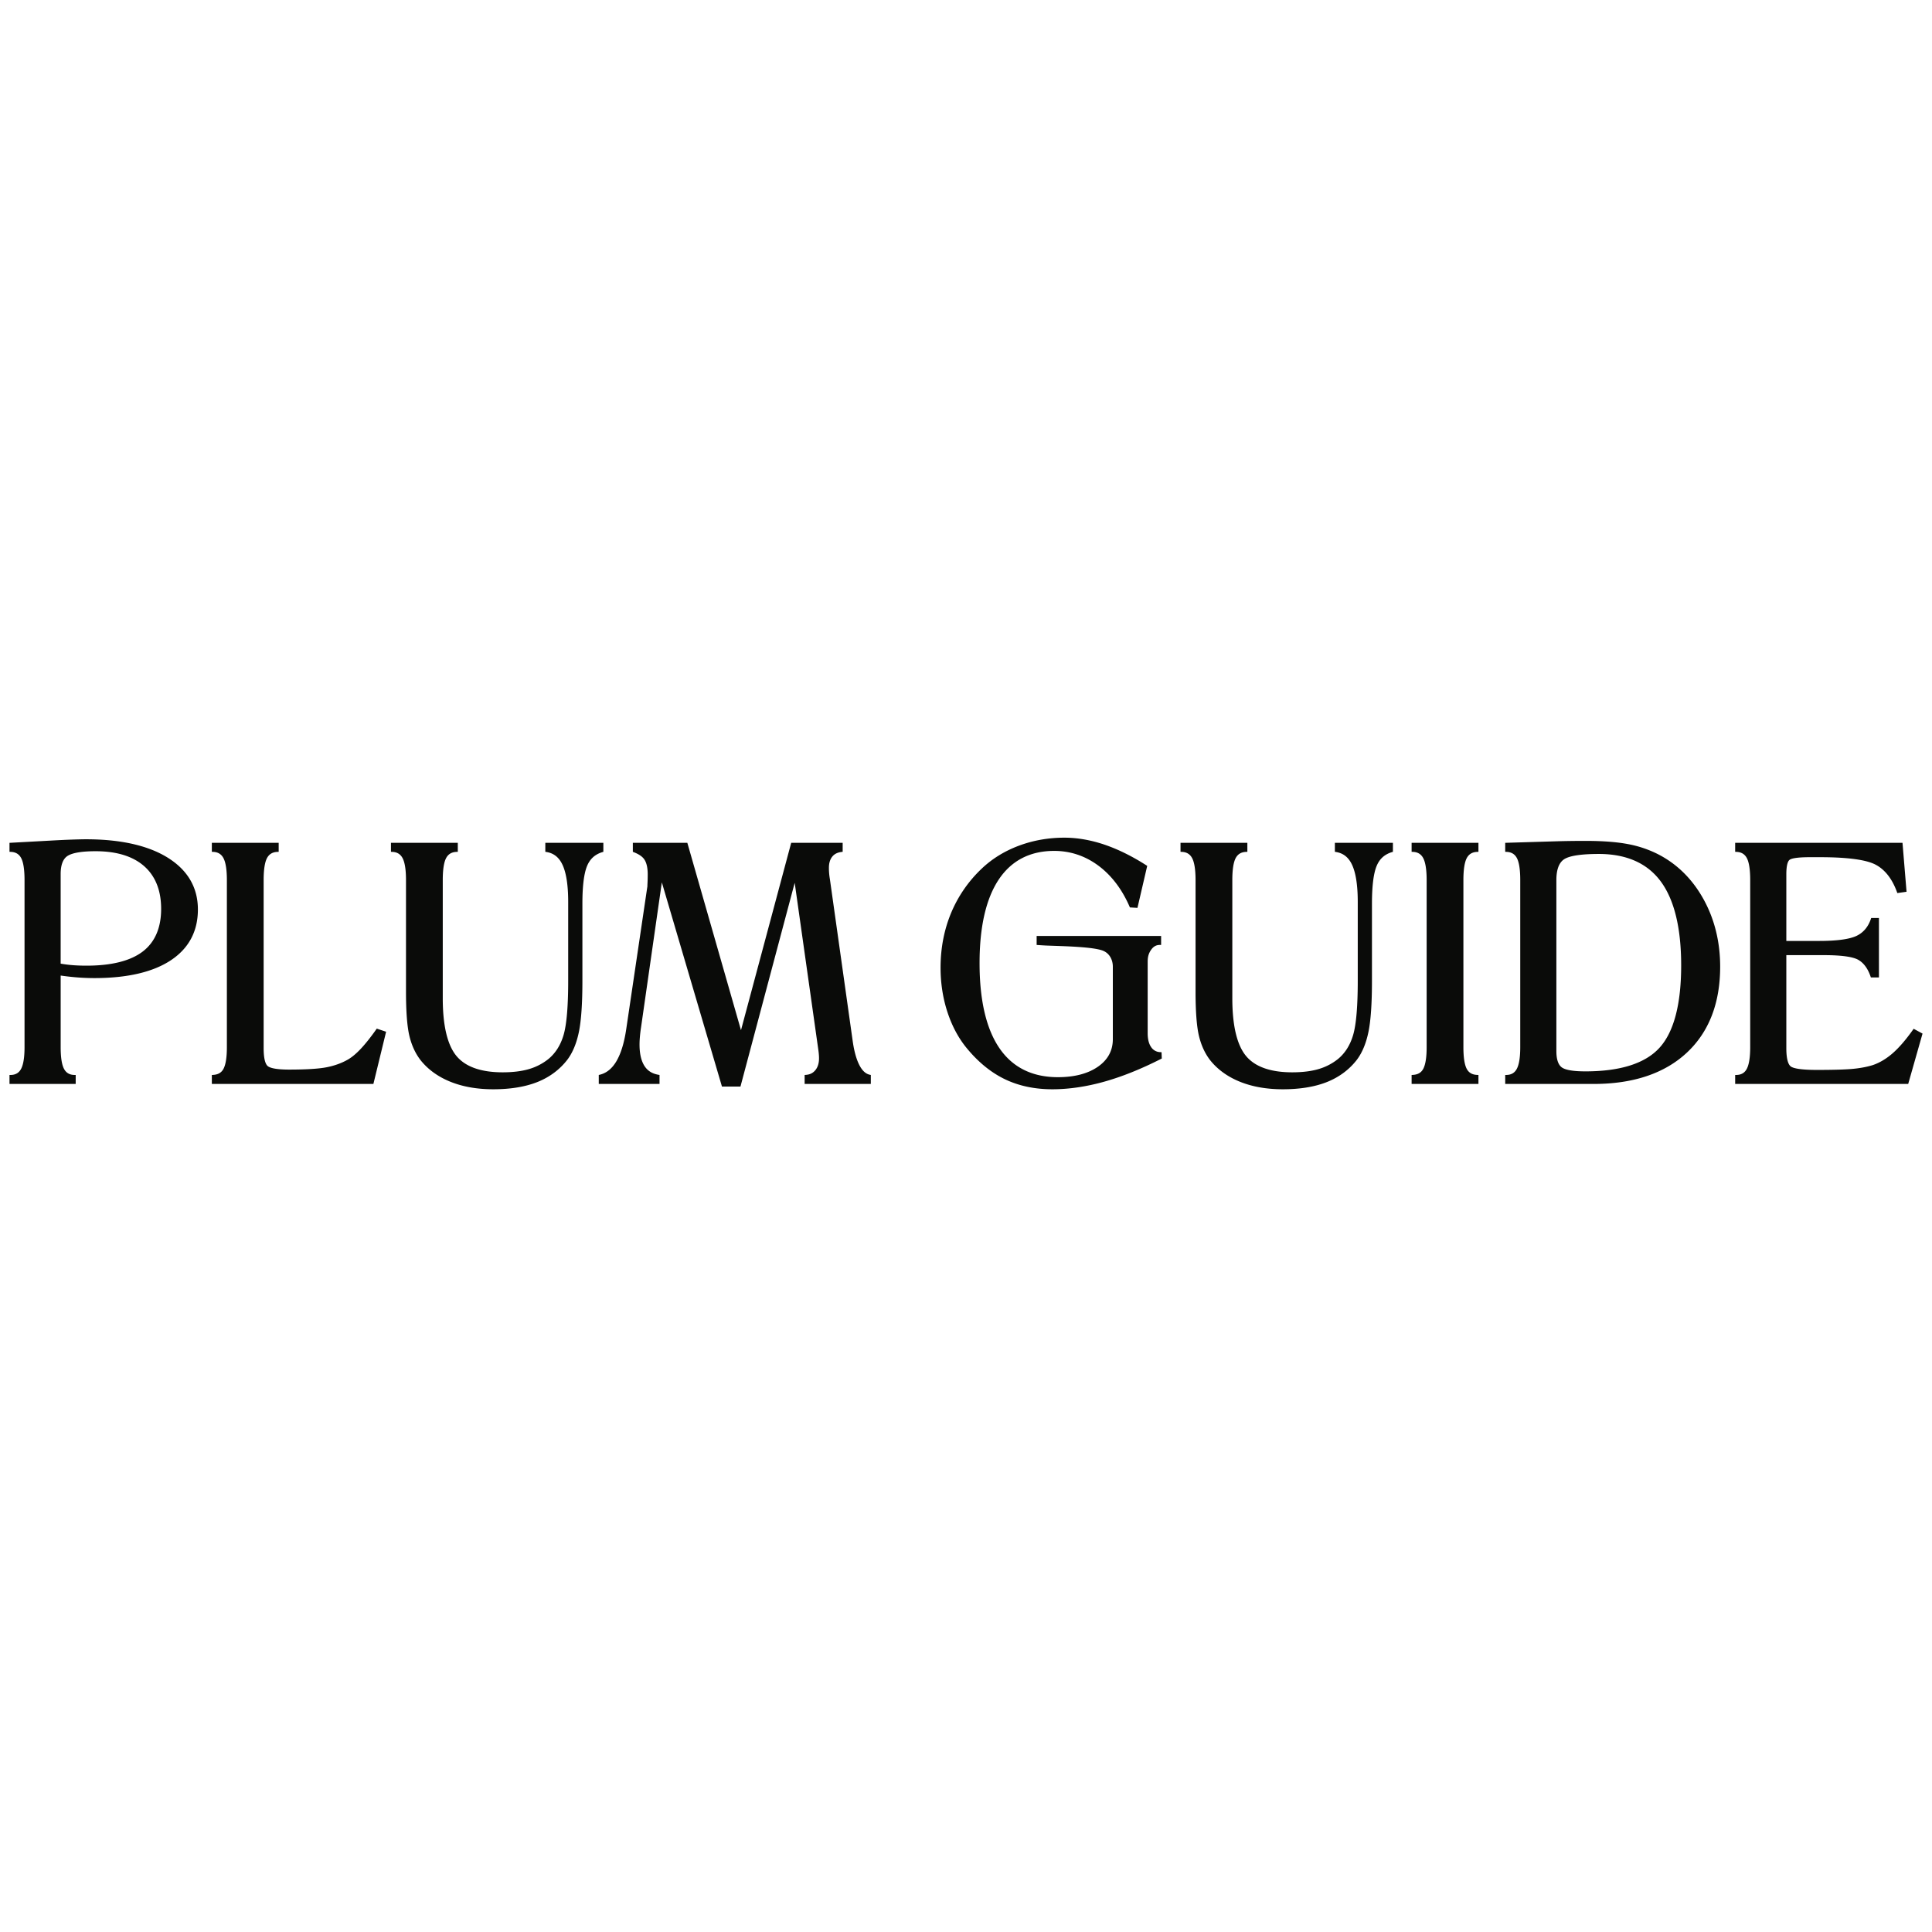 <svg xmlns="http://www.w3.org/2000/svg" width="1em" height="1em" fill="none" viewBox="0 0 202 27" class="h-[1em] fill-current stroke-current text-[1.5rem] block w-[150px] invert"><path fill="#0A0B09" fill-rule="evenodd" d="M16.848 7.524c0 1.984-.645 3.483-1.918 4.458-1.284.984-3.265 1.483-5.885 1.483-.549 0-1.057-.02-1.51-.058a12.606 12.606 0 0 1-1.193-.154v-9.36c0-.969.25-1.613.743-1.916.516-.317 1.496-.478 2.913-.478 2.195 0 3.905.528 5.083 1.57 1.172 1.037 1.767 2.537 1.767 4.455Zm.716-5.333C15.511.904 12.622.25 8.978.25c-.304 0-.77.011-1.469.034-.647.023-1.376.057-2.168.102L.993.623v.938l.135.006c.509.02.864.233 1.086.651.233.439.351 1.212.351 2.299v17.471c0 1.043-.118 1.8-.351 2.25-.222.427-.576.643-1.083.653l-.138.003v.938h6.921v-.939l-.138-.002c-.507-.01-.862-.22-1.083-.638-.232-.438-.35-1.2-.35-2.265v-7.49c.55.08 1.112.143 1.67.189.61.05 1.234.076 1.851.076 3.435 0 6.122-.624 7.987-1.856 1.885-1.244 2.84-3.033 2.84-5.315 0-2.284-1.052-4.1-3.127-5.401ZM40.369 20.374l-.975-.327-.06.085c-.574.813-1.112 1.49-1.601 2.013-.485.517-.944.9-1.364 1.14-.651.373-1.4.643-2.224.803-.83.161-2.145.243-3.911.243-1.454 0-2.012-.191-2.224-.352-.203-.154-.445-.607-.445-1.89V4.518c0-1.087.118-1.86.351-2.299.222-.417.578-.63 1.086-.65l.135-.007V.623h-6.988v.938l.135.006c.508.02.863.239 1.085.667.234.451.352 1.22.352 2.283v17.471c0 1.042-.116 1.797-.344 2.242-.217.424-.575.625-1.096.656l-.132.008v.938H39.04l1.329-5.458ZM59.325 23.29c.557-.743.962-1.726 1.206-2.92.24-1.18.362-2.967.362-5.31V6.967c0-1.81.162-3.125.482-3.908.316-.772.842-1.23 1.609-1.467l.1-.03V.622h-6.068v.938l.118.02c.783.128 1.341.577 1.708 1.405.375.845.565 2.127.565 3.812v8.229c0 2.657-.158 4.557-.471 5.647-.307 1.074-.846 1.935-1.6 2.555a5.852 5.852 0 0 1-2.025 1.048c-.763.226-1.69.34-2.754.34-2.275 0-3.904-.58-4.842-1.722-.944-1.15-1.422-3.178-1.422-6.026V4.517c0-1.087.118-1.86.351-2.299.222-.417.577-.63 1.086-.65l.135-.007V.623h-6.988v.938l.135.006c.508.02.863.239 1.085.667.234.45.352 1.218.352 2.283v11.659c0 2.097.12 3.658.355 4.638.238.99.635 1.847 1.182 2.548.78.973 1.832 1.729 3.126 2.248 1.287.517 2.787.779 4.459.779 1.805 0 3.36-.257 4.626-.762 1.273-.51 2.325-1.295 3.128-2.336ZM85.567 22.311c.023.167.039.32.05.458.011.137.016.265.016.386 0 .505-.127.918-.377 1.228-.25.309-.577.47-.997.5l-.13.01v.939h6.92v-.939l-.11-.024c-.414-.091-.776-.409-1.077-.987-.315-.603-.552-1.446-.704-2.504L86.765 4.39a6.767 6.767 0 0 1-.098-1.159c0-.482.117-.873.346-1.161.225-.284.551-.443.969-.495l.123-.015V.623h-5.382l-5.249 19.588L71.865.623h-5.698v.938l.089.036c.538.213.92.455 1.136.8.22.346.33.86.33 1.529 0 .373-.011.751-.034 1.131l.002.098-2.208 14.904c-.208 1.44-.554 2.58-1.027 3.387-.462.79-1.049 1.252-1.743 1.421l-.108.026v.939h6.353v-.939l-.117-.02c-.655-.117-1.136-.413-1.47-.941-.334-.533-.504-1.283-.504-2.23 0-.243.014-.523.042-.833.026-.305.068-.642.124-1.006l2.166-15.108 6.286 21.347h1.936l5.67-21.301 2.477 17.51ZM141.878 23.29c.556-.743.961-1.726 1.205-2.92.24-1.18.362-2.967.362-5.31V6.967c0-1.81.163-3.125.482-3.908.316-.772.842-1.23 1.609-1.467l.1-.03V.622h-6.068v.938l.118.02c.783.128 1.342.577 1.708 1.405.375.845.566 2.127.566 3.812v8.229c0 2.657-.159 4.557-.472 5.647-.307 1.074-.845 1.935-1.599 2.555a5.856 5.856 0 0 1-2.026 1.048c-.762.226-1.689.34-2.753.34-2.276 0-3.905-.58-4.842-1.722-.944-1.15-1.423-3.178-1.423-6.026V4.517c0-1.087.119-1.86.352-2.299.221-.417.576-.63 1.085-.65l.135-.007V.623h-6.988v.938l.135.006c.508.02.863.239 1.086.667.233.45.351 1.218.351 2.283v11.659c0 2.097.12 3.658.356 4.638.238.99.635 1.847 1.181 2.548.781.973 1.832 1.729 3.126 2.248 1.287.517 2.787.779 4.459.779 1.805 0 3.361-.257 4.626-.762 1.273-.51 2.326-1.295 3.129-2.336ZM121.316 22.507a1.17 1.17 0 0 1-.961-.532c-.239-.346-.36-.83-.36-1.44v-7.484c0-.554.124-.91.367-1.255.236-.335.529-.498.897-.498h.141v-.941h-13.014v.941s.564.045 1.053.065c1.633.065 5.016.116 5.979.58.609.293.934.924.934 1.63v7.588c0 1.184-.522 2.148-1.553 2.866-1.047.728-2.457 1.098-4.193 1.098-2.67 0-4.721-1.014-6.097-3.014-1.387-2.015-2.091-5.013-2.091-8.909 0-3.816.679-6.762 2.016-8.757 1.326-1.976 3.273-2.979 5.788-2.979 1.679 0 3.226.514 4.6 1.528 1.377 1.016 2.481 2.463 3.281 4.302l.035.08.789.045 1.02-4.39-.084-.053c-1.497-.96-2.976-1.688-4.396-2.17-1.425-.48-2.83-.725-4.175-.725-1.67 0-3.27.282-4.757.838-1.488.555-2.79 1.355-3.869 2.377a13.539 13.539 0 0 0-3.227 4.663c-.729 1.755-1.098 3.678-1.098 5.714 0 1.654.25 3.242.743 4.718.494 1.481 1.2 2.768 2.1 3.823 1.189 1.418 2.519 2.48 3.953 3.155 1.434.676 3.077 1.018 4.884 1.018 1.71 0 3.523-.263 5.389-.782 1.862-.518 3.873-1.322 5.979-2.392l.081-.04-.025-.662-.129-.006ZM147.591 1.561l.135.006c.508.02.862.239 1.085.667.233.452.352 1.22.352 2.283v17.471c0 1.042-.116 1.796-.344 2.242-.217.424-.576.625-1.096.656l-.132.008v.938h6.987v-.939l-.135-.005c-.519-.02-.877-.23-1.094-.643-.227-.433-.343-1.192-.343-2.257V4.517c0-1.087.119-1.86.351-2.299.223-.417.578-.63 1.086-.65l.135-.007V.623h-6.987v.938ZM162.726 22.394V4.516c0-1.09.274-1.824.813-2.178.561-.366 1.782-.552 3.629-.552 2.883 0 5.059.965 6.468 2.867 1.419 1.914 2.138 4.87 2.138 8.785 0 4.045-.756 6.935-2.247 8.59-1.486 1.65-4.099 2.488-7.764 2.488-1.3 0-2.143-.149-2.504-.442-.354-.286-.533-.85-.533-1.68ZM173.37 1.82a11.664 11.664 0 0 0-3.174-1.068c-1.159-.221-2.651-.333-4.433-.333a107.728 107.728 0 0 0-2.764.034l-5.622.169v.938l.135.006c.508.02.864.233 1.086.651.233.439.351 1.212.351 2.298v17.472c0 1.043-.118 1.8-.352 2.25-.221.427-.575.643-1.081.653l-.139.003v.938h9.256c4.119 0 7.387-1.093 9.711-3.248 2.327-2.159 3.507-5.19 3.507-9.01 0-2.593-.585-4.967-1.74-7.057-1.157-2.094-2.753-3.674-4.741-4.696ZM200.082 20.064l-.072.102c-.749 1.057-1.467 1.887-2.135 2.467-.663.576-1.361.99-2.073 1.23-.572.178-1.243.307-1.997.384-.756.078-2.051.118-3.849.118-1.829 0-2.484-.193-2.712-.355-.216-.154-.475-.613-.475-1.92v-9.726h3.907c1.818 0 3.033.164 3.61.488.569.32 1.003.908 1.29 1.748l.033.096h.843V8.48h-.81l-.032.096c-.287.848-.8 1.448-1.523 1.784-.742.345-2.053.52-3.896.52h-3.422V3.926c0-1.034.18-1.397.332-1.52.158-.129.657-.282 2.136-.282h1.054c2.895 0 4.859.267 5.837.795.967.52 1.711 1.478 2.209 2.847l.039.107.963-.135-.423-5.115H181.42v.938l.135.006c.508.02.864.234 1.086.651.233.44.351 1.213.351 2.299v17.471c0 1.042-.118 1.802-.351 2.253-.222.427-.576.64-1.083.65l-.138.003v.938h18.091l1.499-5.266-.928-.502Z" clip-rule="evenodd"></path></svg>
